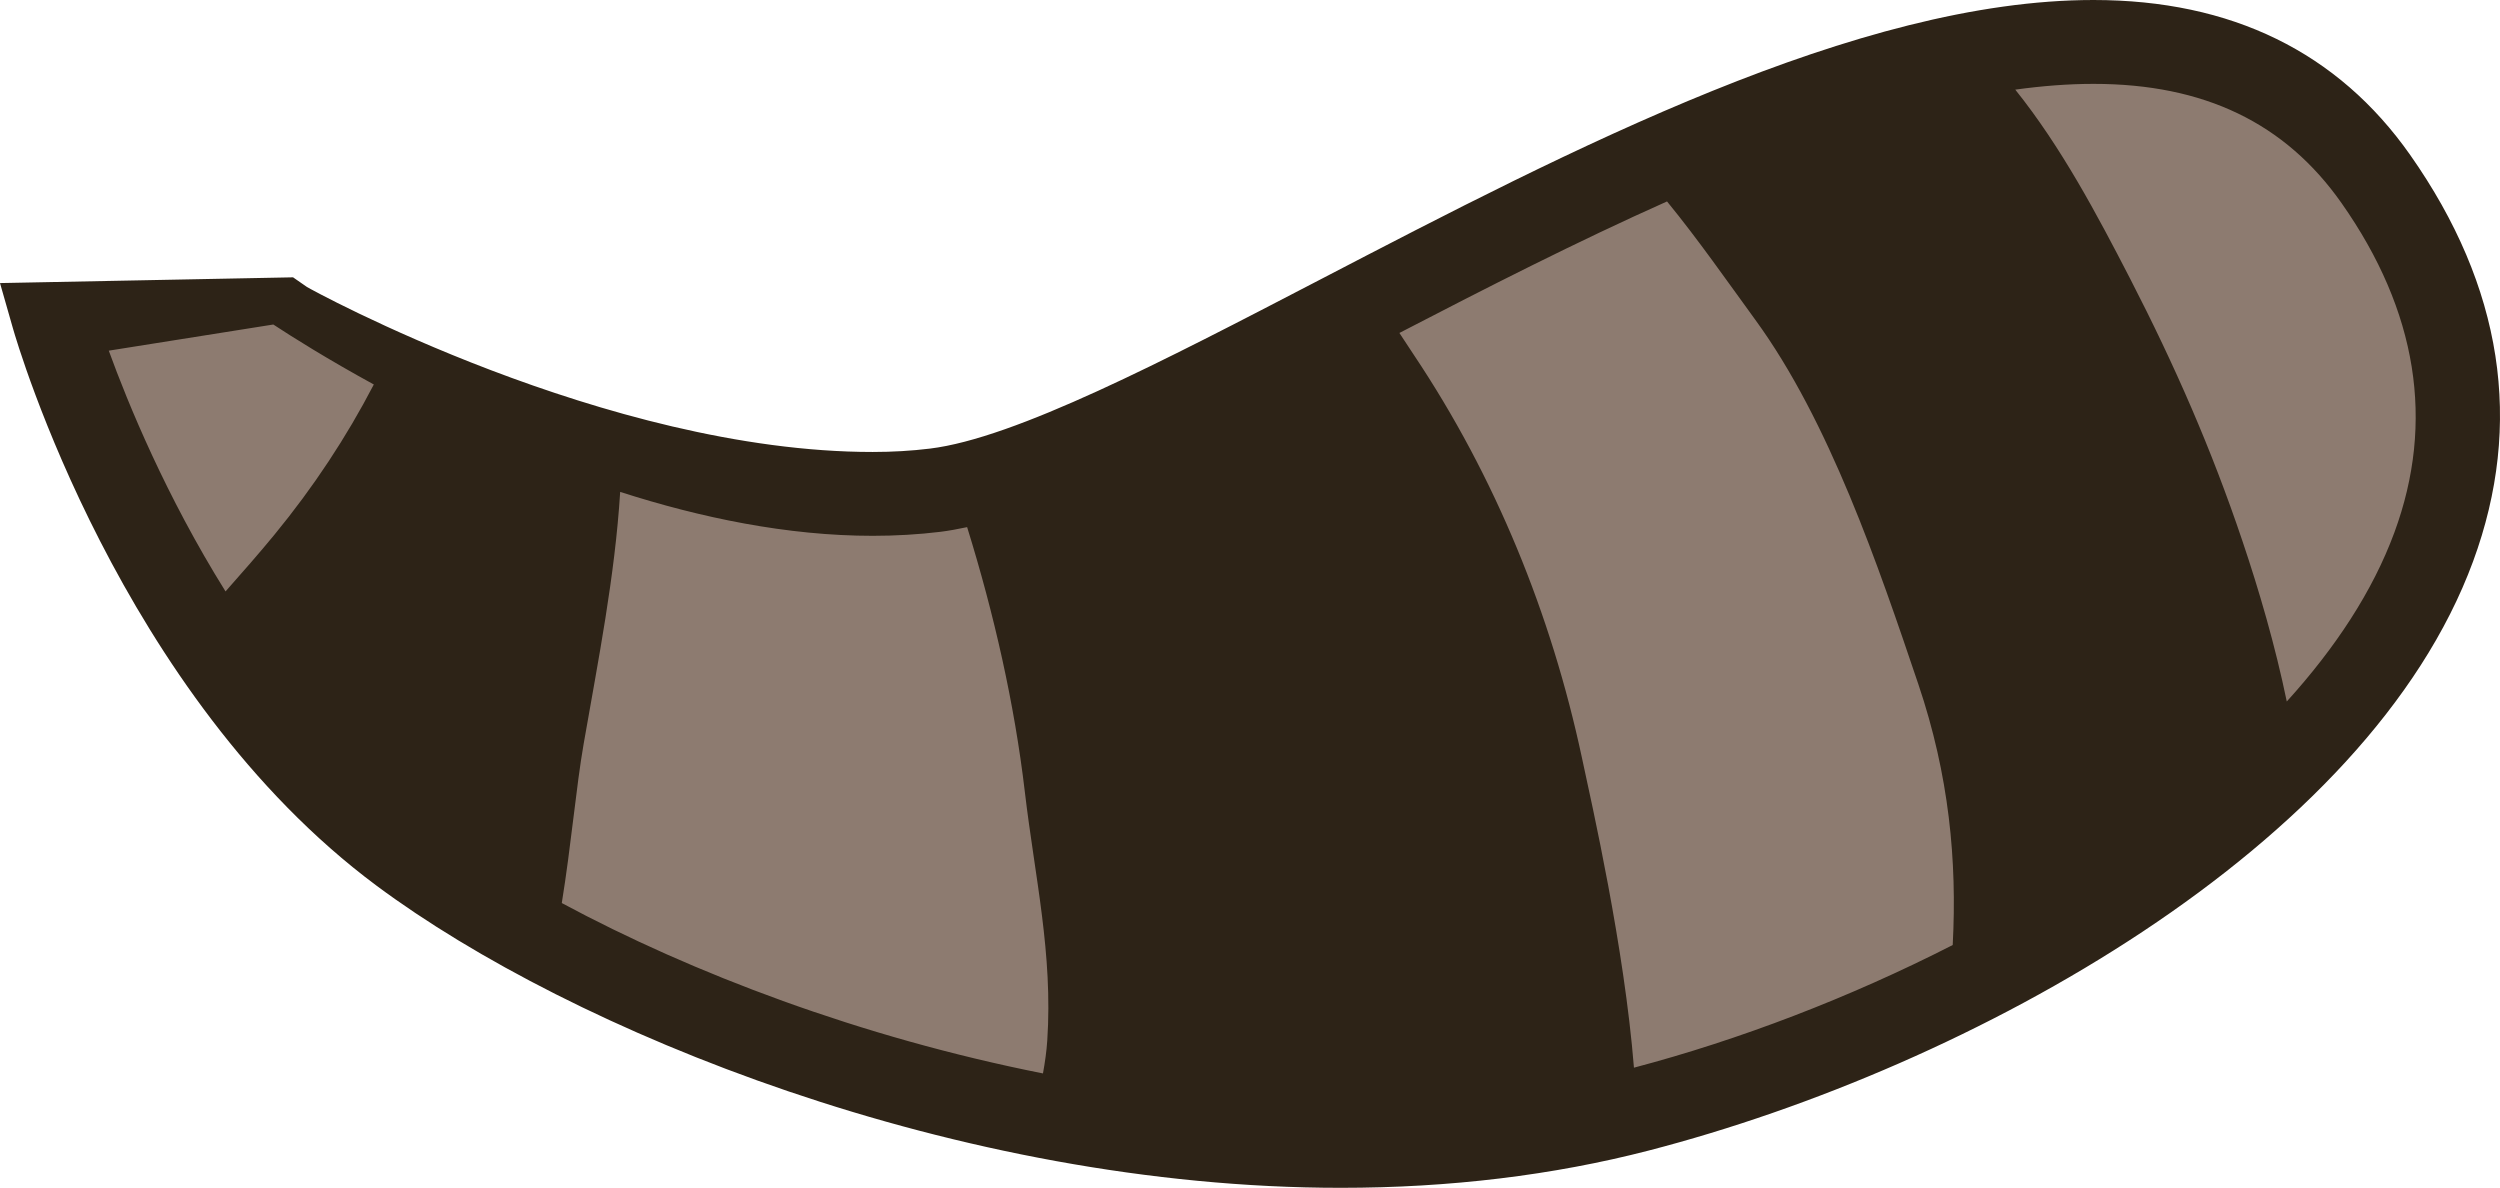 <svg version="1.1" id="图层_1" x="0px" y="0px" width="183.445px" height="87.16px" viewBox="0 0 183.445 87.16" enable-background="new 0 0 183.445 87.16" xml:space="preserve" xmlns="http://www.w3.org/2000/svg" xmlns:xlink="http://www.w3.org/1999/xlink" xmlns:xml="http://www.w3.org/XML/1998/namespace">
  <path fill="#8D7B70" d="M20.766,20.584c0,0,25.959,18.062,47.846,15.388c21.888-2.676,83.741-54.129,105.727-22.83
	c21.986,31.297-21.004,59.731-54.139,68.307c-33.131,8.576-72.531-5.387-90.742-18.934C11.246,48.966,3.912,23.264,3.912,23.264
	L20.766,20.584z" class="color c1"/>
  <path fill="#2D2317" d="M176.856,11.372C171.555,3.826,163.737,0,153.616,0c-17.293,0-38.287,10.917-56.81,20.549
	c-11.476,5.968-22.315,11.603-28.568,12.368c-1.344,0.165-2.757,0.248-4.202,0.248c-19.534,0-41.296-11.958-41.513-12.108
	l-1.019-0.707L0,20.771l0.953,3.337c0.312,1.09,7.838,26.867,26.67,40.876C41.98,75.664,70.251,87.16,98.394,87.16
	c7.976,0,15.572-0.92,22.577-2.733c23.737-6.144,52.795-22.293,60.5-43.236C185.196,31.067,183.645,21.035,176.856,11.372z
	 M68.985,39.026c0.632-0.077,1.299-0.202,1.981-0.346c1.984,6.394,3.477,12.974,4.236,19.435c0.737,6.25,2.065,11.877,1.644,18.239
	c-0.053,0.8-0.169,1.605-0.315,2.412c-13.361-2.649-25.743-7.357-35.308-12.503c0.686-4.227,1.054-8.523,1.604-11.677
	c1.075-6.171,2.292-12.277,2.681-18.491c5.895,1.893,12.258,3.222,18.529,3.222C65.729,39.317,67.394,39.219,68.985,39.026z
	 M20.055,23.812c1.358,0.892,3.939,2.522,7.375,4.401c-2.009,3.867-4.416,7.518-7.299,11.03c-1.107,1.348-2.332,2.741-3.582,4.155
	c-4.368-6.994-7.157-13.787-8.567-17.667L20.055,23.812z M119.896,78.344c-0.711-8.875-3.066-19.235-3.816-22.736
	c-2.253-10.543-6.369-20.646-12.324-29.55c-0.342-0.512-0.701-1.063-1.071-1.626c6.397-3.318,13.044-6.707,19.638-9.651
	c2.298,2.808,4.397,5.831,6.47,8.674c5.443,7.461,9.029,18.045,11.972,26.754c2.253,6.67,2.848,12.933,2.521,19.135
	C135.68,73.229,127.589,76.314,119.896,78.344z M175.697,39.066c-1.588,4.317-4.336,8.483-7.898,12.408
	c-0.85-4.106-2.024-8.129-3.256-11.781c-2.268-6.742-4.973-12.904-8.229-19.226c-2.452-4.75-5.066-9.684-8.438-13.89
	c1.968-0.272,3.887-0.423,5.742-0.423c8.111,0,14.066,2.865,18.205,8.756C177.381,22.822,178.685,30.949,175.697,39.066z" class="color c2"/>
</svg>